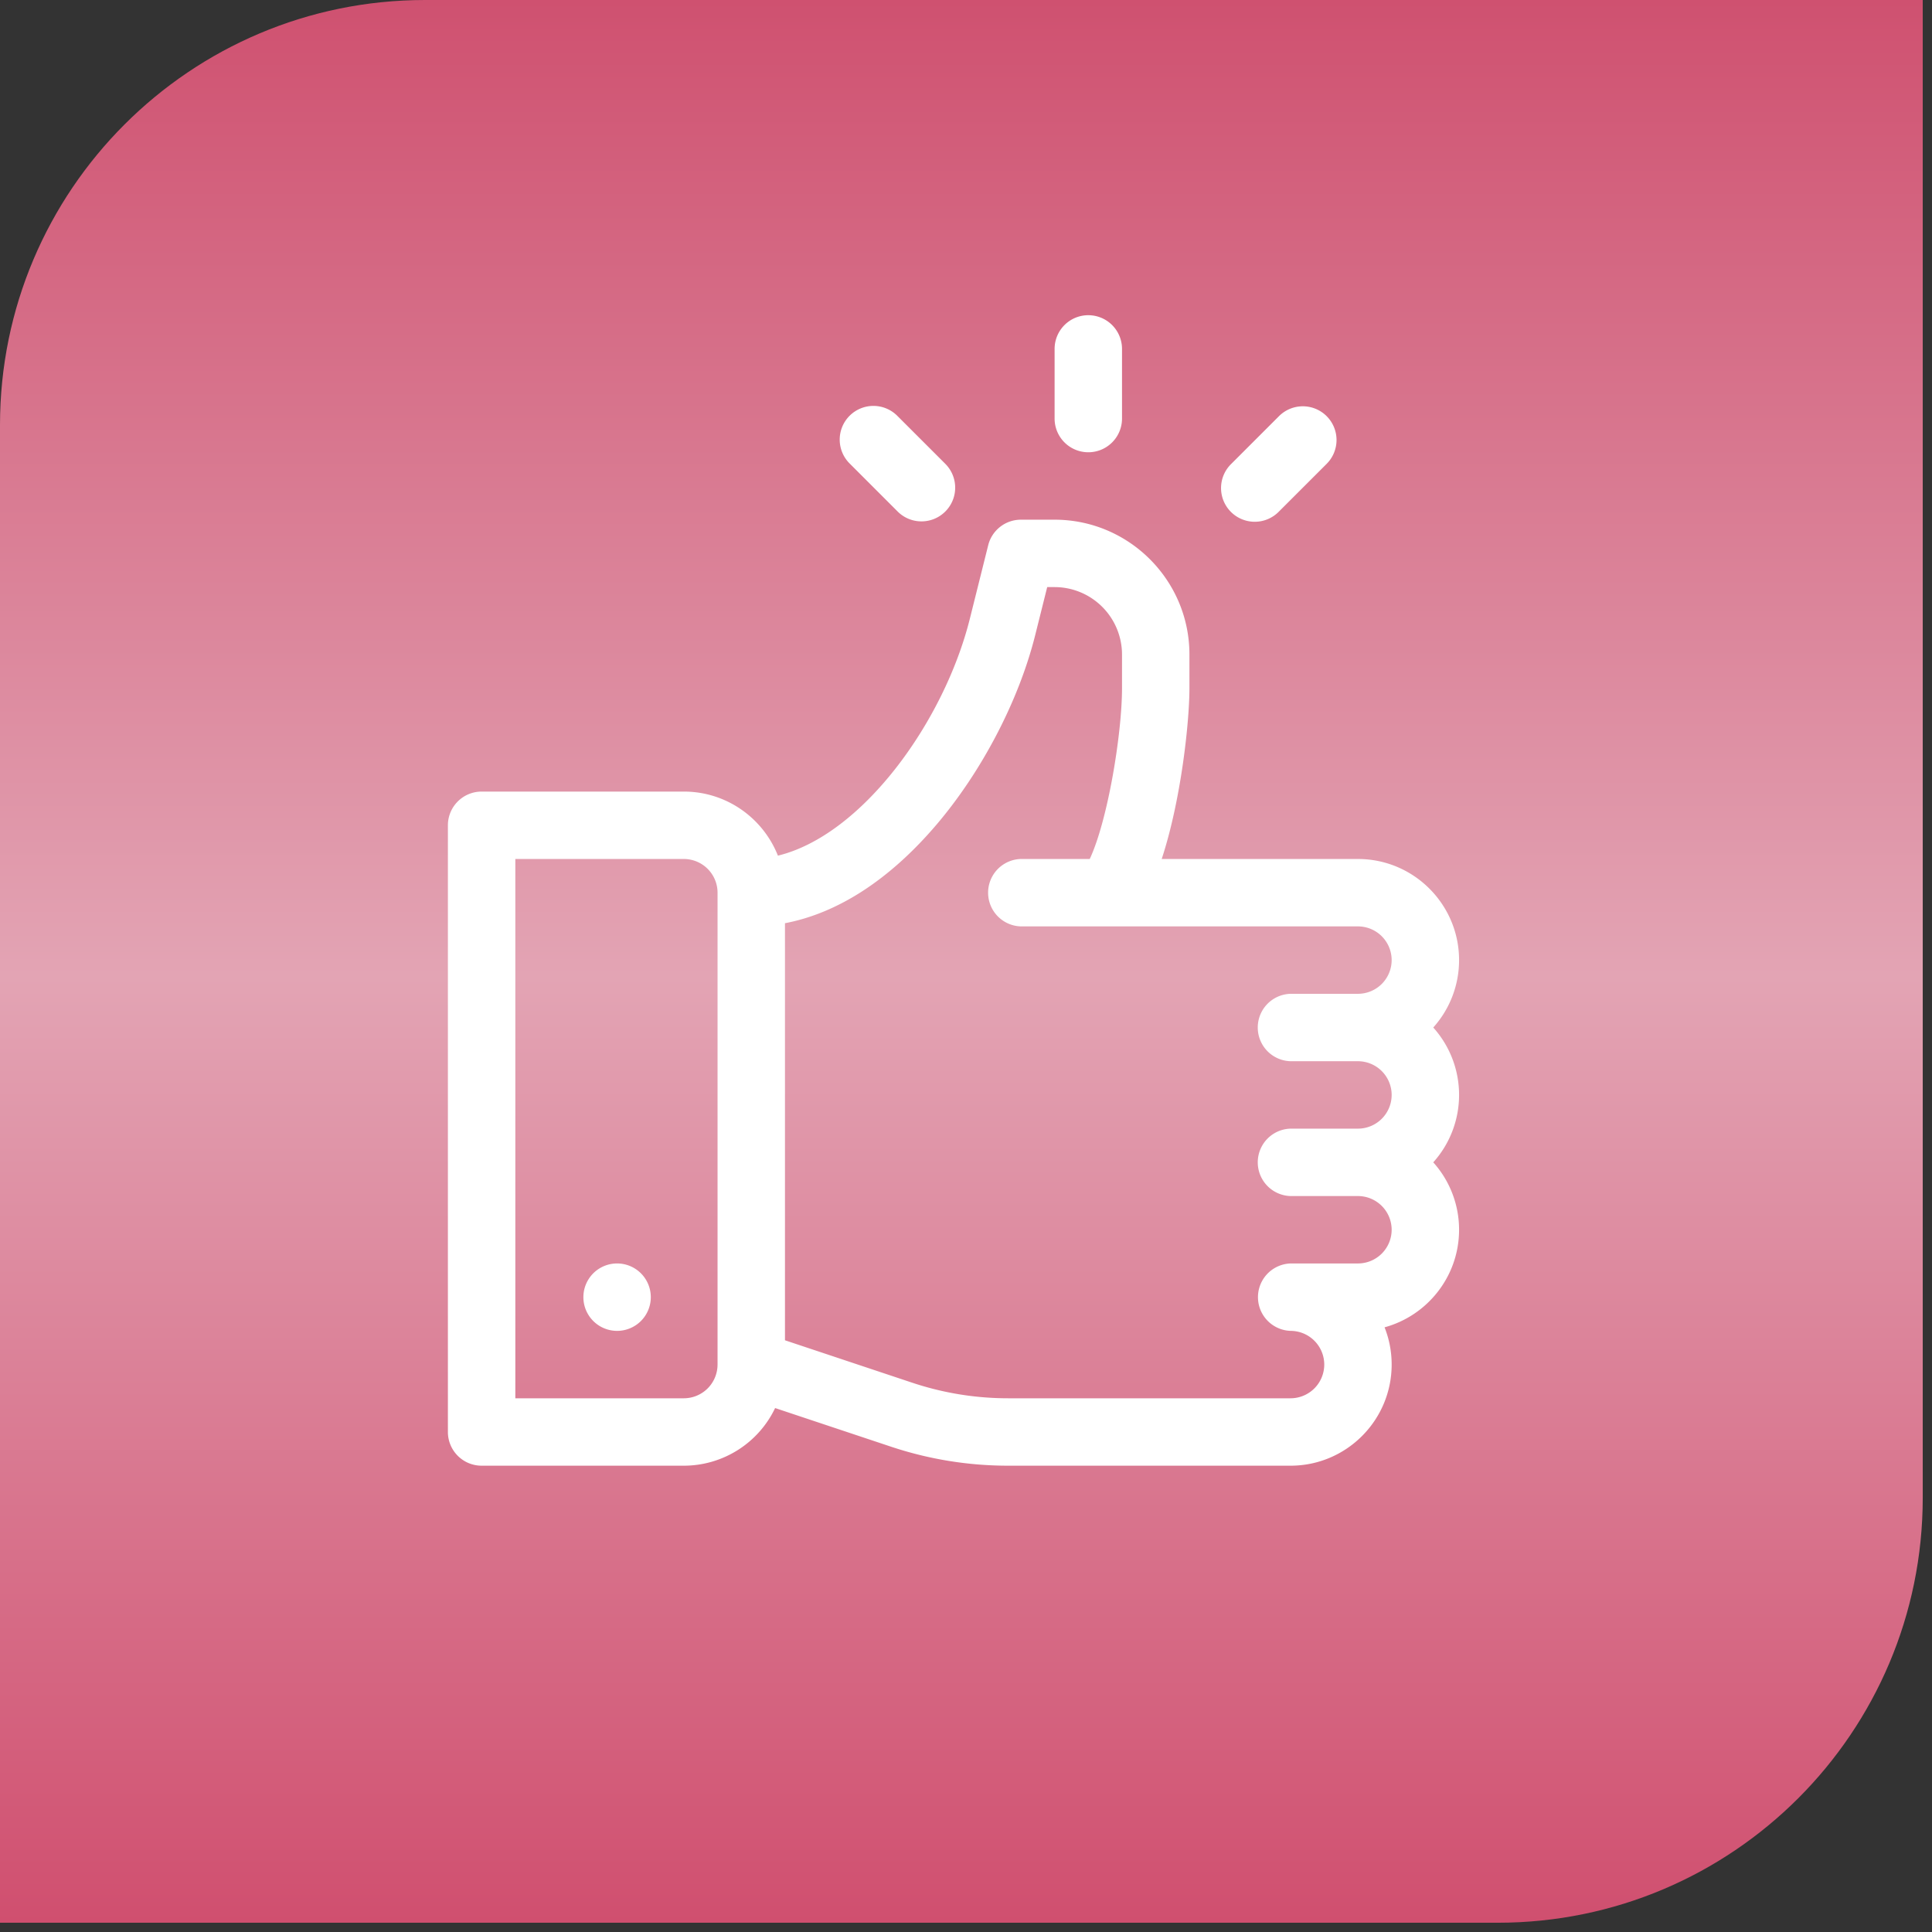 <svg width="150" height="150" fill="none" xmlns="http://www.w3.org/2000/svg"><rect width="100%" height="100%" fill="#333333" stroke="none"/><path d="M0 33C0 14.775 14.775 0 33 0h116.281v116.281c0 18.225-14.775 33-33 33H0V33z" fill="url(#paint0_linear)"/><g clip-path="url(#clip0)" fill="#fff"><path d="M111.278 79.776a7.825 7.825 0 002.004-5.234c0-4.328-3.522-7.85-7.85-7.85H90.194c1.51-4.58 2.153-10.656 2.153-13.261v-2.615c0-5.771-4.697-10.468-10.468-10.468h-2.617c-1.2 0-2.247.817-2.538 1.982L75.3 48.033c-1.998 7.987-8.34 16.799-14.903 18.4-1.15-2.91-3.988-4.975-7.303-4.975H37.392a2.618 2.618 0 00-2.617 2.617v47.104a2.618 2.618 0 002.617 2.617h15.701a7.859 7.859 0 007.087-4.475l8.992 2.997a28.707 28.707 0 009.103 1.478h21.923c4.328 0 7.85-3.522 7.85-7.851 0-1.02-.195-1.997-.551-2.892 3.329-.909 5.785-3.96 5.785-7.575a7.824 7.824 0 00-2.004-5.234 7.825 7.825 0 002.004-5.234 7.825 7.825 0 00-2.004-5.234zM55.71 105.945a2.62 2.62 0 01-2.617 2.617H40.01v-41.87h13.084a2.62 2.62 0 012.617 2.617v36.636zm44.488-23.552h5.234a2.62 2.62 0 012.616 2.617 2.62 2.62 0 01-2.616 2.617h-5.234a2.618 2.618 0 000 5.234h5.234a2.62 2.62 0 012.616 2.617 2.62 2.62 0 01-2.616 2.617h-5.234a2.618 2.618 0 000 5.233 2.62 2.62 0 012.617 2.617 2.62 2.62 0 01-2.617 2.617H78.275a23.49 23.49 0 01-7.45-1.209l-9.88-3.294V71.678c4.104-.78 8.122-3.38 11.749-7.635 3.542-4.155 6.413-9.665 7.681-14.74l.93-3.721h.574a5.24 5.24 0 015.234 5.234v2.615c0 3.514-1.099 10.253-2.505 13.26h-5.346a2.618 2.618 0 000 5.234h26.17a2.62 2.62 0 012.616 2.617 2.62 2.62 0 01-2.616 2.617h-5.234a2.618 2.618 0 000 5.234z"/><path d="M47.86 103.328a2.617 2.617 0 100-5.233 2.617 2.617 0 000 5.233zm36.636-78.856a2.617 2.617 0 00-2.617 2.617v5.408a2.617 2.617 0 005.234 0V27.09a2.617 2.617 0 00-2.617-2.617zm-11.102 11.54l-3.701-3.7a2.617 2.617 0 10-3.701 3.7l3.7 3.701a2.617 2.617 0 003.702-3.7zm29.607-3.701a2.617 2.617 0 00-3.701 0l-3.701 3.701a2.617 2.617 0 103.7 3.701l3.702-3.7a2.617 2.617 0 000-3.702z"/></g><defs><linearGradient id="paint0_linear" x1="74.64" y1="0" x2="74.64" y2="149.281" gradientUnits="userSpaceOnUse"><stop stop-color="#CF5170"/><stop offset=".508" stop-color="#E3A4B4"/><stop offset="1" stop-color="#D04F6F"/></linearGradient><clipPath id="clip0"><path fill="#fff" transform="translate(29.367 24.472)" d="M0 0h89.324v89.324H0z"/></clipPath></defs></svg>